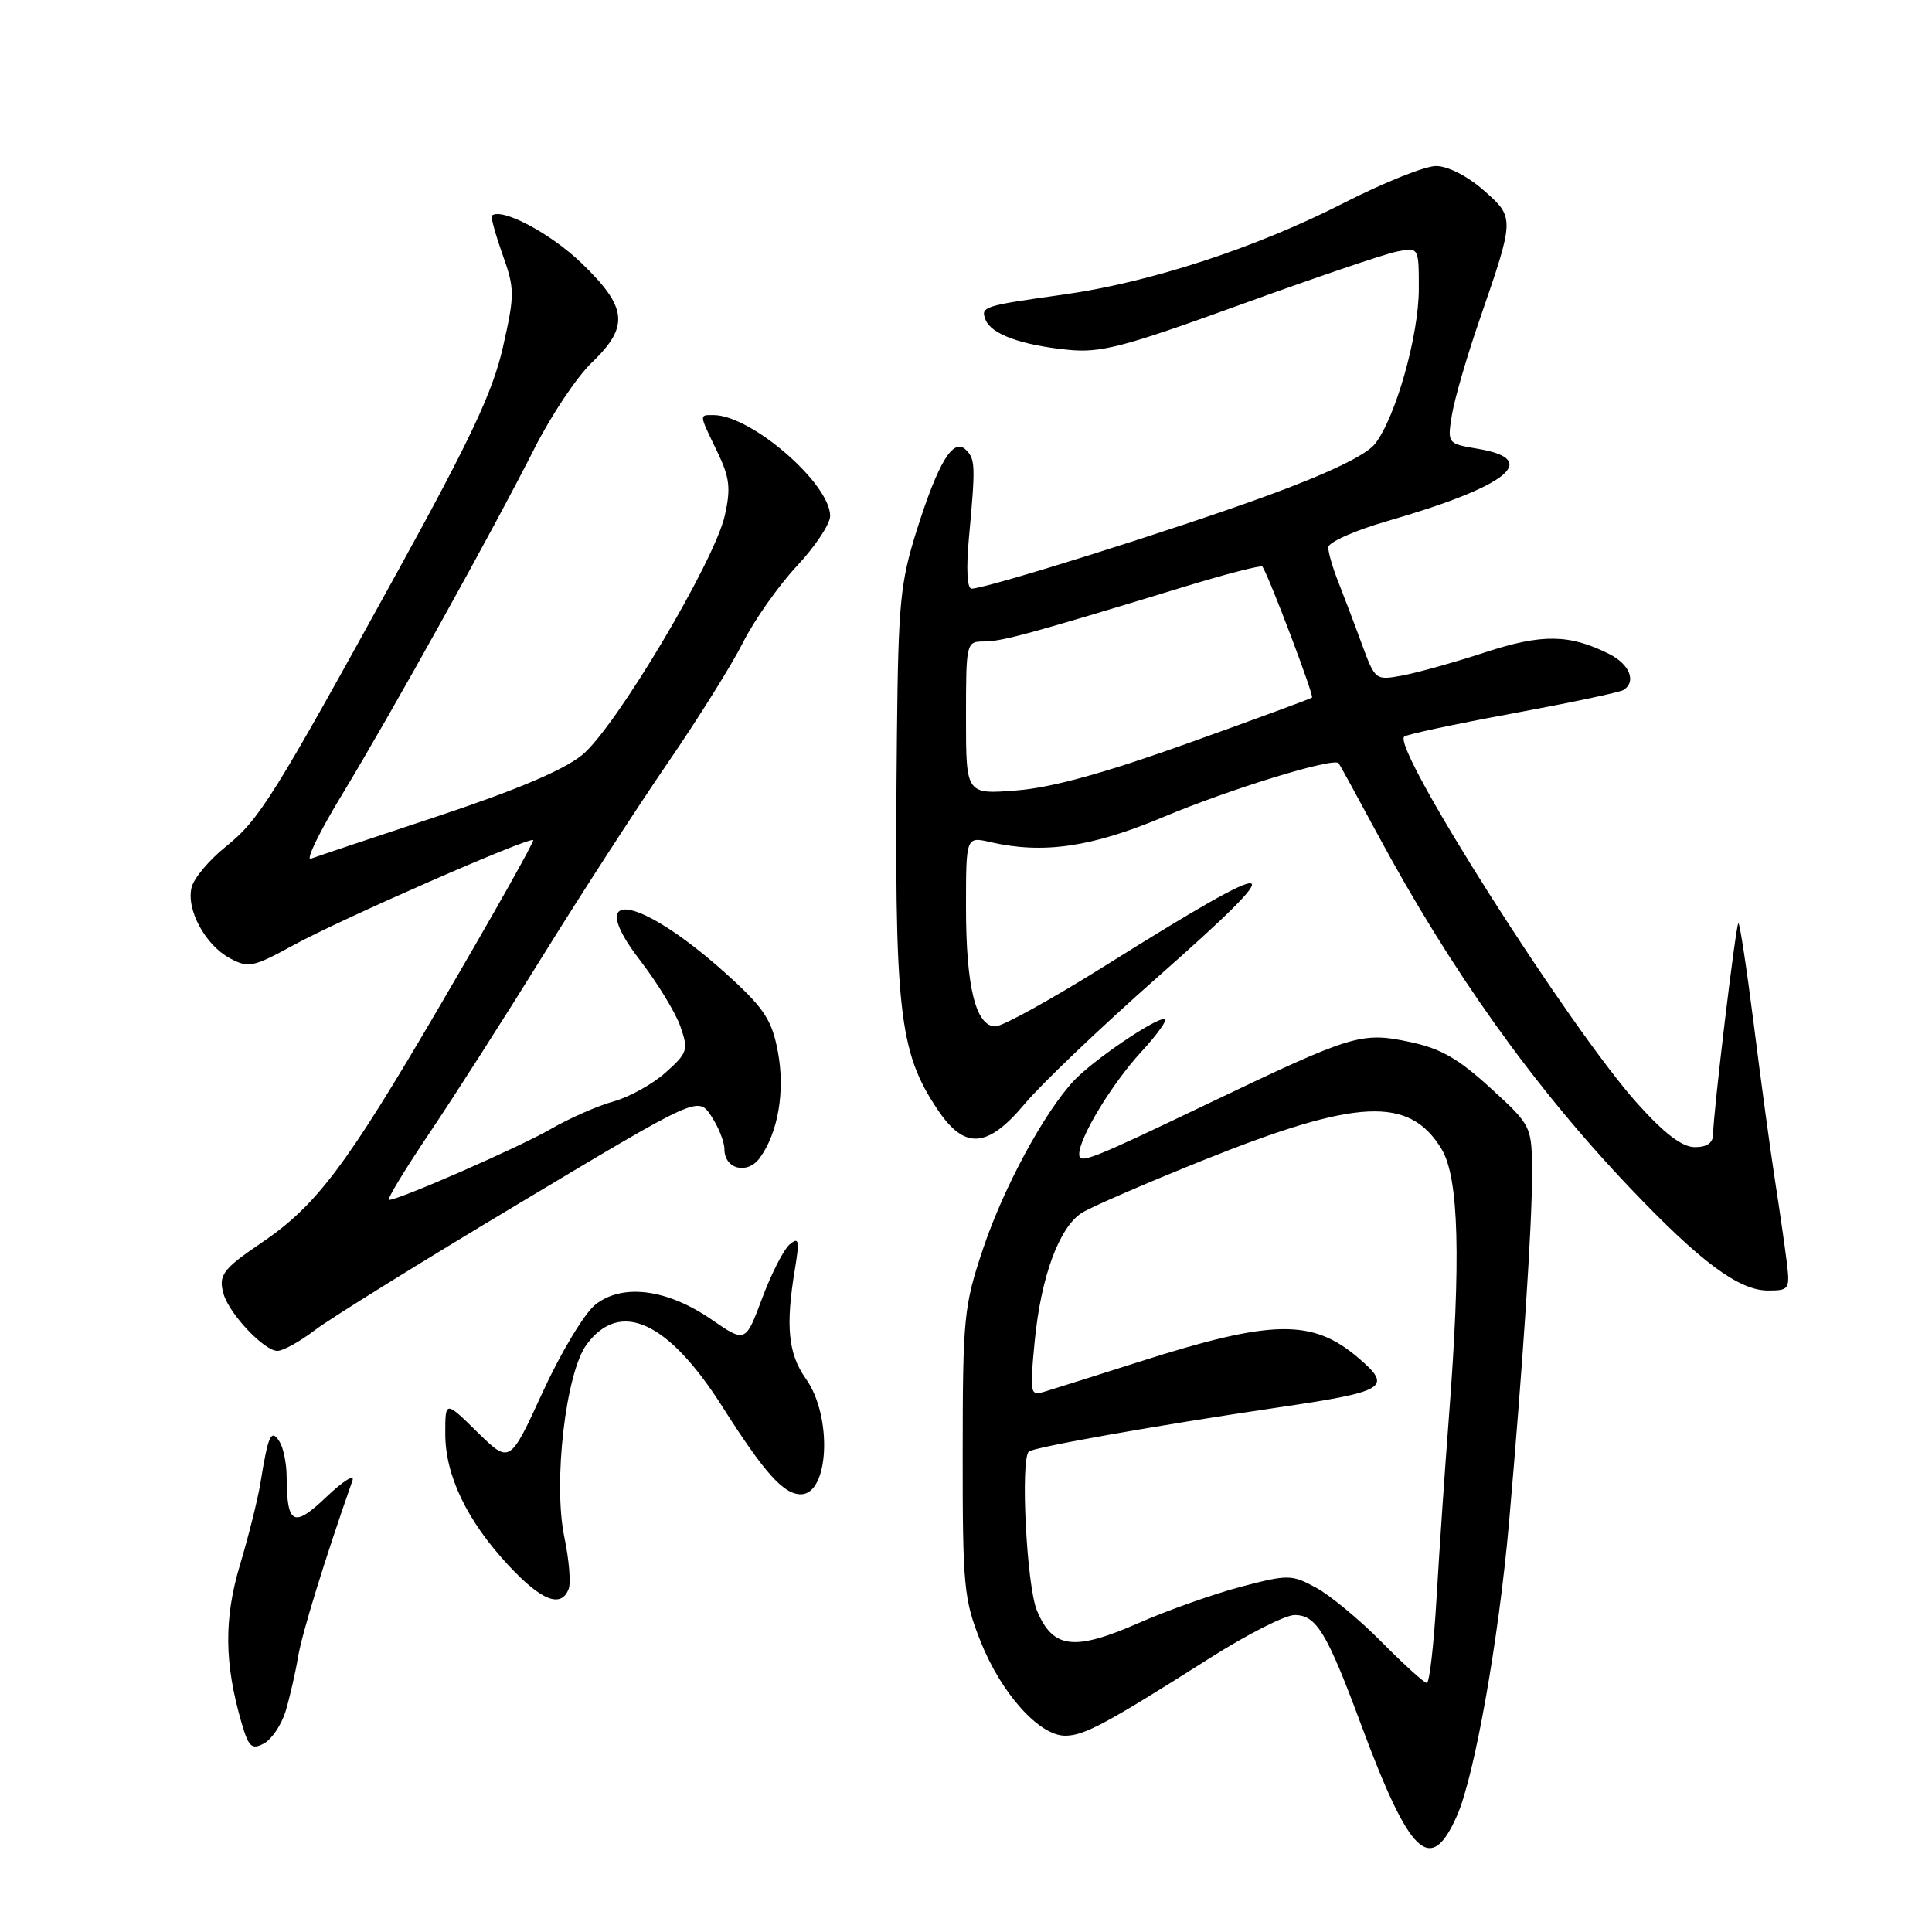 <?xml version="1.0" encoding="UTF-8" standalone="no"?>
<!DOCTYPE svg PUBLIC "-//W3C//DTD SVG 1.1//EN" "http://www.w3.org/Graphics/SVG/1.1/DTD/svg11.dtd" >
<svg xmlns="http://www.w3.org/2000/svg" xmlns:xlink="http://www.w3.org/1999/xlink" version="1.1" viewBox="0 0 256 256">
 <g >
 <path fill="currentColor"
d=" M 193.05 240.61 C 195.38 235.35 198.58 217.32 199.95 201.78 C 201.77 181.01 203.00 162.49 203.00 155.82 C 203.00 149.20 203.00 149.20 197.50 144.17 C 193.18 140.22 190.85 138.90 186.70 138.04 C 180.35 136.72 179.22 137.07 160.00 146.27 C 144.36 153.76 143.00 154.29 143.00 152.93 C 143.00 150.75 147.35 143.58 151.20 139.40 C 153.43 136.98 154.82 135.00 154.30 135.00 C 152.89 135.00 144.79 140.53 142.30 143.19 C 138.36 147.40 132.96 157.39 130.25 165.50 C 127.72 173.05 127.57 174.56 127.56 192.50 C 127.55 210.20 127.71 211.91 129.93 217.50 C 132.68 224.40 137.71 230.01 141.15 229.99 C 143.68 229.98 146.55 228.43 160.40 219.65 C 165.30 216.54 170.31 214.00 171.54 214.00 C 174.42 214.00 175.82 216.30 180.38 228.60 C 186.83 245.95 189.55 248.53 193.05 240.61 Z  M 37.84 226.76 C 38.38 224.97 39.13 221.73 39.49 219.57 C 40.03 216.37 43.03 206.65 46.70 196.19 C 47.03 195.26 45.49 196.22 43.28 198.32 C 38.89 202.51 38.02 202.07 37.98 195.67 C 37.98 193.93 37.55 191.84 37.04 191.03 C 35.93 189.27 35.54 190.10 34.51 196.50 C 34.15 198.70 32.93 203.58 31.80 207.35 C 29.66 214.49 29.72 220.40 32.00 228.26 C 32.95 231.51 33.35 231.88 34.97 231.02 C 36.00 230.47 37.29 228.55 37.84 226.76 Z  M 75.35 210.54 C 75.66 209.73 75.40 206.65 74.78 203.69 C 73.27 196.48 74.96 181.88 77.74 178.14 C 82.18 172.16 88.52 175.07 95.71 186.38 C 101.27 195.15 103.83 198.00 106.11 198.00 C 109.87 198.00 110.33 187.67 106.78 182.69 C 104.43 179.39 104.07 175.71 105.34 168.10 C 105.96 164.35 105.86 163.87 104.65 164.88 C 103.86 165.53 102.22 168.73 101.00 172.00 C 98.78 177.94 98.78 177.94 94.26 174.83 C 88.39 170.79 82.48 170.03 78.90 172.86 C 77.46 173.99 74.33 179.19 71.92 184.44 C 67.55 193.97 67.55 193.97 63.27 189.78 C 59.00 185.58 59.00 185.58 59.00 189.98 C 59.00 195.51 61.88 201.52 67.37 207.41 C 71.74 212.11 74.35 213.13 75.35 210.54 Z  M 41.72 176.25 C 43.70 174.74 55.93 167.14 68.91 159.38 C 92.50 145.25 92.50 145.25 94.24 147.88 C 95.20 149.32 95.99 151.30 95.99 152.28 C 96.00 154.92 99.03 155.68 100.67 153.44 C 103.10 150.11 104.05 144.60 103.08 139.40 C 102.33 135.32 101.31 133.71 97.02 129.75 C 85.09 118.76 77.00 117.12 84.84 127.29 C 87.12 130.25 89.51 134.17 90.15 136.00 C 91.24 139.13 91.12 139.50 88.19 142.12 C 86.48 143.65 83.37 145.37 81.29 145.95 C 79.21 146.52 75.47 148.16 73.00 149.59 C 68.84 152.00 52.86 159.00 51.53 159.00 C 51.21 159.00 53.61 155.04 56.86 150.20 C 60.12 145.37 66.95 134.68 72.05 126.45 C 77.15 118.23 84.57 106.78 88.54 101.00 C 92.51 95.22 96.97 88.08 98.46 85.12 C 99.95 82.16 103.16 77.61 105.58 75.01 C 108.01 72.42 110.00 69.43 110.00 68.37 C 110.00 64.07 99.52 55.00 94.54 55.00 C 92.62 55.00 92.60 54.80 95.01 59.79 C 96.69 63.27 96.86 64.66 96.04 68.31 C 94.68 74.38 81.59 96.37 77.17 100.01 C 74.75 102.01 68.50 104.66 58.04 108.14 C 49.49 110.97 41.91 113.51 41.19 113.78 C 40.47 114.04 42.32 110.24 45.30 105.33 C 51.84 94.55 65.29 70.34 70.81 59.43 C 73.01 55.07 76.43 49.95 78.41 48.05 C 83.41 43.26 83.15 40.74 77.05 34.86 C 72.95 30.91 66.52 27.50 65.18 28.56 C 65.00 28.70 65.63 31.01 66.58 33.69 C 68.21 38.28 68.22 39.00 66.64 46.00 C 65.31 51.87 62.42 58.05 52.83 75.46 C 36.15 105.77 34.39 108.59 29.89 112.21 C 27.72 113.95 25.69 116.37 25.39 117.58 C 24.65 120.52 27.20 125.23 30.47 126.98 C 32.91 128.29 33.55 128.16 38.81 125.28 C 45.08 121.83 70.17 110.84 70.65 111.32 C 70.82 111.49 65.31 121.27 58.41 133.06 C 45.79 154.64 41.95 159.74 34.53 164.76 C 29.50 168.17 28.90 169.00 29.64 171.50 C 30.42 174.15 35.02 179.00 36.75 179.00 C 37.51 179.00 39.75 177.76 41.72 176.25 Z  M 236.76 167.25 C 236.50 165.19 235.81 160.35 235.21 156.50 C 234.61 152.65 233.34 143.32 232.39 135.76 C 231.43 128.20 230.51 122.16 230.34 122.33 C 229.98 122.69 227.00 147.59 227.00 150.24 C 227.00 151.43 226.22 152.00 224.58 152.00 C 222.90 152.00 220.58 150.24 216.99 146.25 C 208.02 136.28 184.45 99.22 186.06 97.61 C 186.34 97.32 192.80 95.94 200.40 94.54 C 208.00 93.13 214.62 91.74 215.11 91.43 C 216.86 90.35 215.95 88.03 213.25 86.67 C 207.97 84.02 204.36 83.96 196.78 86.44 C 192.78 87.75 187.87 89.12 185.87 89.50 C 182.26 90.17 182.22 90.15 180.45 85.34 C 179.48 82.68 178.07 78.98 177.34 77.13 C 176.60 75.27 176.00 73.21 176.00 72.53 C 176.00 71.86 179.49 70.30 183.75 69.07 C 199.74 64.46 204.25 60.89 195.89 59.48 C 191.78 58.79 191.78 58.78 192.38 55.01 C 192.71 52.94 194.36 47.25 196.05 42.37 C 200.73 28.80 200.73 28.85 196.55 25.18 C 194.43 23.32 191.83 22.00 190.28 22.00 C 188.83 22.00 183.33 24.20 178.07 26.89 C 166.47 32.82 152.44 37.41 141.00 39.02 C 130.23 40.53 129.92 40.63 130.59 42.37 C 131.32 44.27 135.31 45.73 141.50 46.35 C 145.84 46.79 148.83 46.01 164.31 40.39 C 174.10 36.84 183.44 33.66 185.06 33.34 C 188.00 32.75 188.00 32.75 188.00 38.27 C 188.00 44.45 184.94 55.29 182.20 58.81 C 181.04 60.30 176.02 62.72 167.95 65.67 C 155.95 70.07 130.71 78.00 128.73 78.00 C 128.15 78.00 128.01 75.34 128.39 71.25 C 129.27 61.69 129.24 60.83 127.98 59.60 C 126.32 57.96 124.35 61.18 121.49 70.21 C 119.29 77.18 119.03 79.88 118.85 97.23 C 118.48 133.97 119.06 139.32 124.26 147.06 C 127.82 152.37 130.84 152.16 135.77 146.28 C 137.99 143.62 145.92 136.06 153.39 129.47 C 171.70 113.32 170.31 113.01 146.49 127.93 C 139.40 132.37 132.84 136.00 131.90 136.00 C 129.30 136.00 128.00 130.77 128.00 120.27 C 128.00 110.84 128.00 110.84 131.25 111.59 C 138.24 113.19 144.65 112.26 154.20 108.24 C 163.00 104.54 176.75 100.32 177.38 101.13 C 177.54 101.33 179.85 105.55 182.51 110.50 C 192.28 128.65 203.23 144.00 215.98 157.40 C 225.30 167.20 230.41 171.00 234.26 171.00 C 237.08 171.00 237.19 170.84 236.76 167.25 Z  M 183.09 217.59 C 180.15 214.61 176.22 211.36 174.36 210.36 C 171.14 208.62 170.70 208.61 164.44 210.25 C 160.85 211.20 154.73 213.36 150.85 215.07 C 142.32 218.81 139.51 218.47 137.40 213.41 C 136.04 210.17 135.19 193.48 136.32 192.34 C 136.89 191.78 153.62 188.81 169.07 186.54 C 183.70 184.39 184.58 183.87 180.05 179.98 C 173.92 174.72 168.65 174.80 151.00 180.43 C 145.22 182.27 139.58 184.05 138.45 184.39 C 136.48 184.98 136.43 184.75 137.10 177.75 C 137.93 169.20 140.32 162.67 143.33 160.72 C 144.53 159.95 151.80 156.80 159.50 153.71 C 179.84 145.55 186.73 145.22 191.00 152.23 C 193.32 156.03 193.61 166.77 191.97 188.00 C 191.44 194.88 190.71 205.56 190.35 211.75 C 189.99 217.94 189.41 223.00 189.06 223.00 C 188.72 223.00 186.03 220.56 183.09 217.59 Z  M 128.00 95.13 C 128.00 85.11 128.03 85.00 130.39 85.00 C 132.76 85.00 136.56 83.96 156.75 77.80 C 162.39 76.07 167.13 74.85 167.28 75.08 C 168.16 76.39 174.14 92.18 173.85 92.43 C 173.66 92.59 166.30 95.30 157.50 98.45 C 146.46 102.41 139.41 104.36 134.75 104.73 C 128.00 105.27 128.00 105.27 128.00 95.13 Z "/>
</g>
</svg>